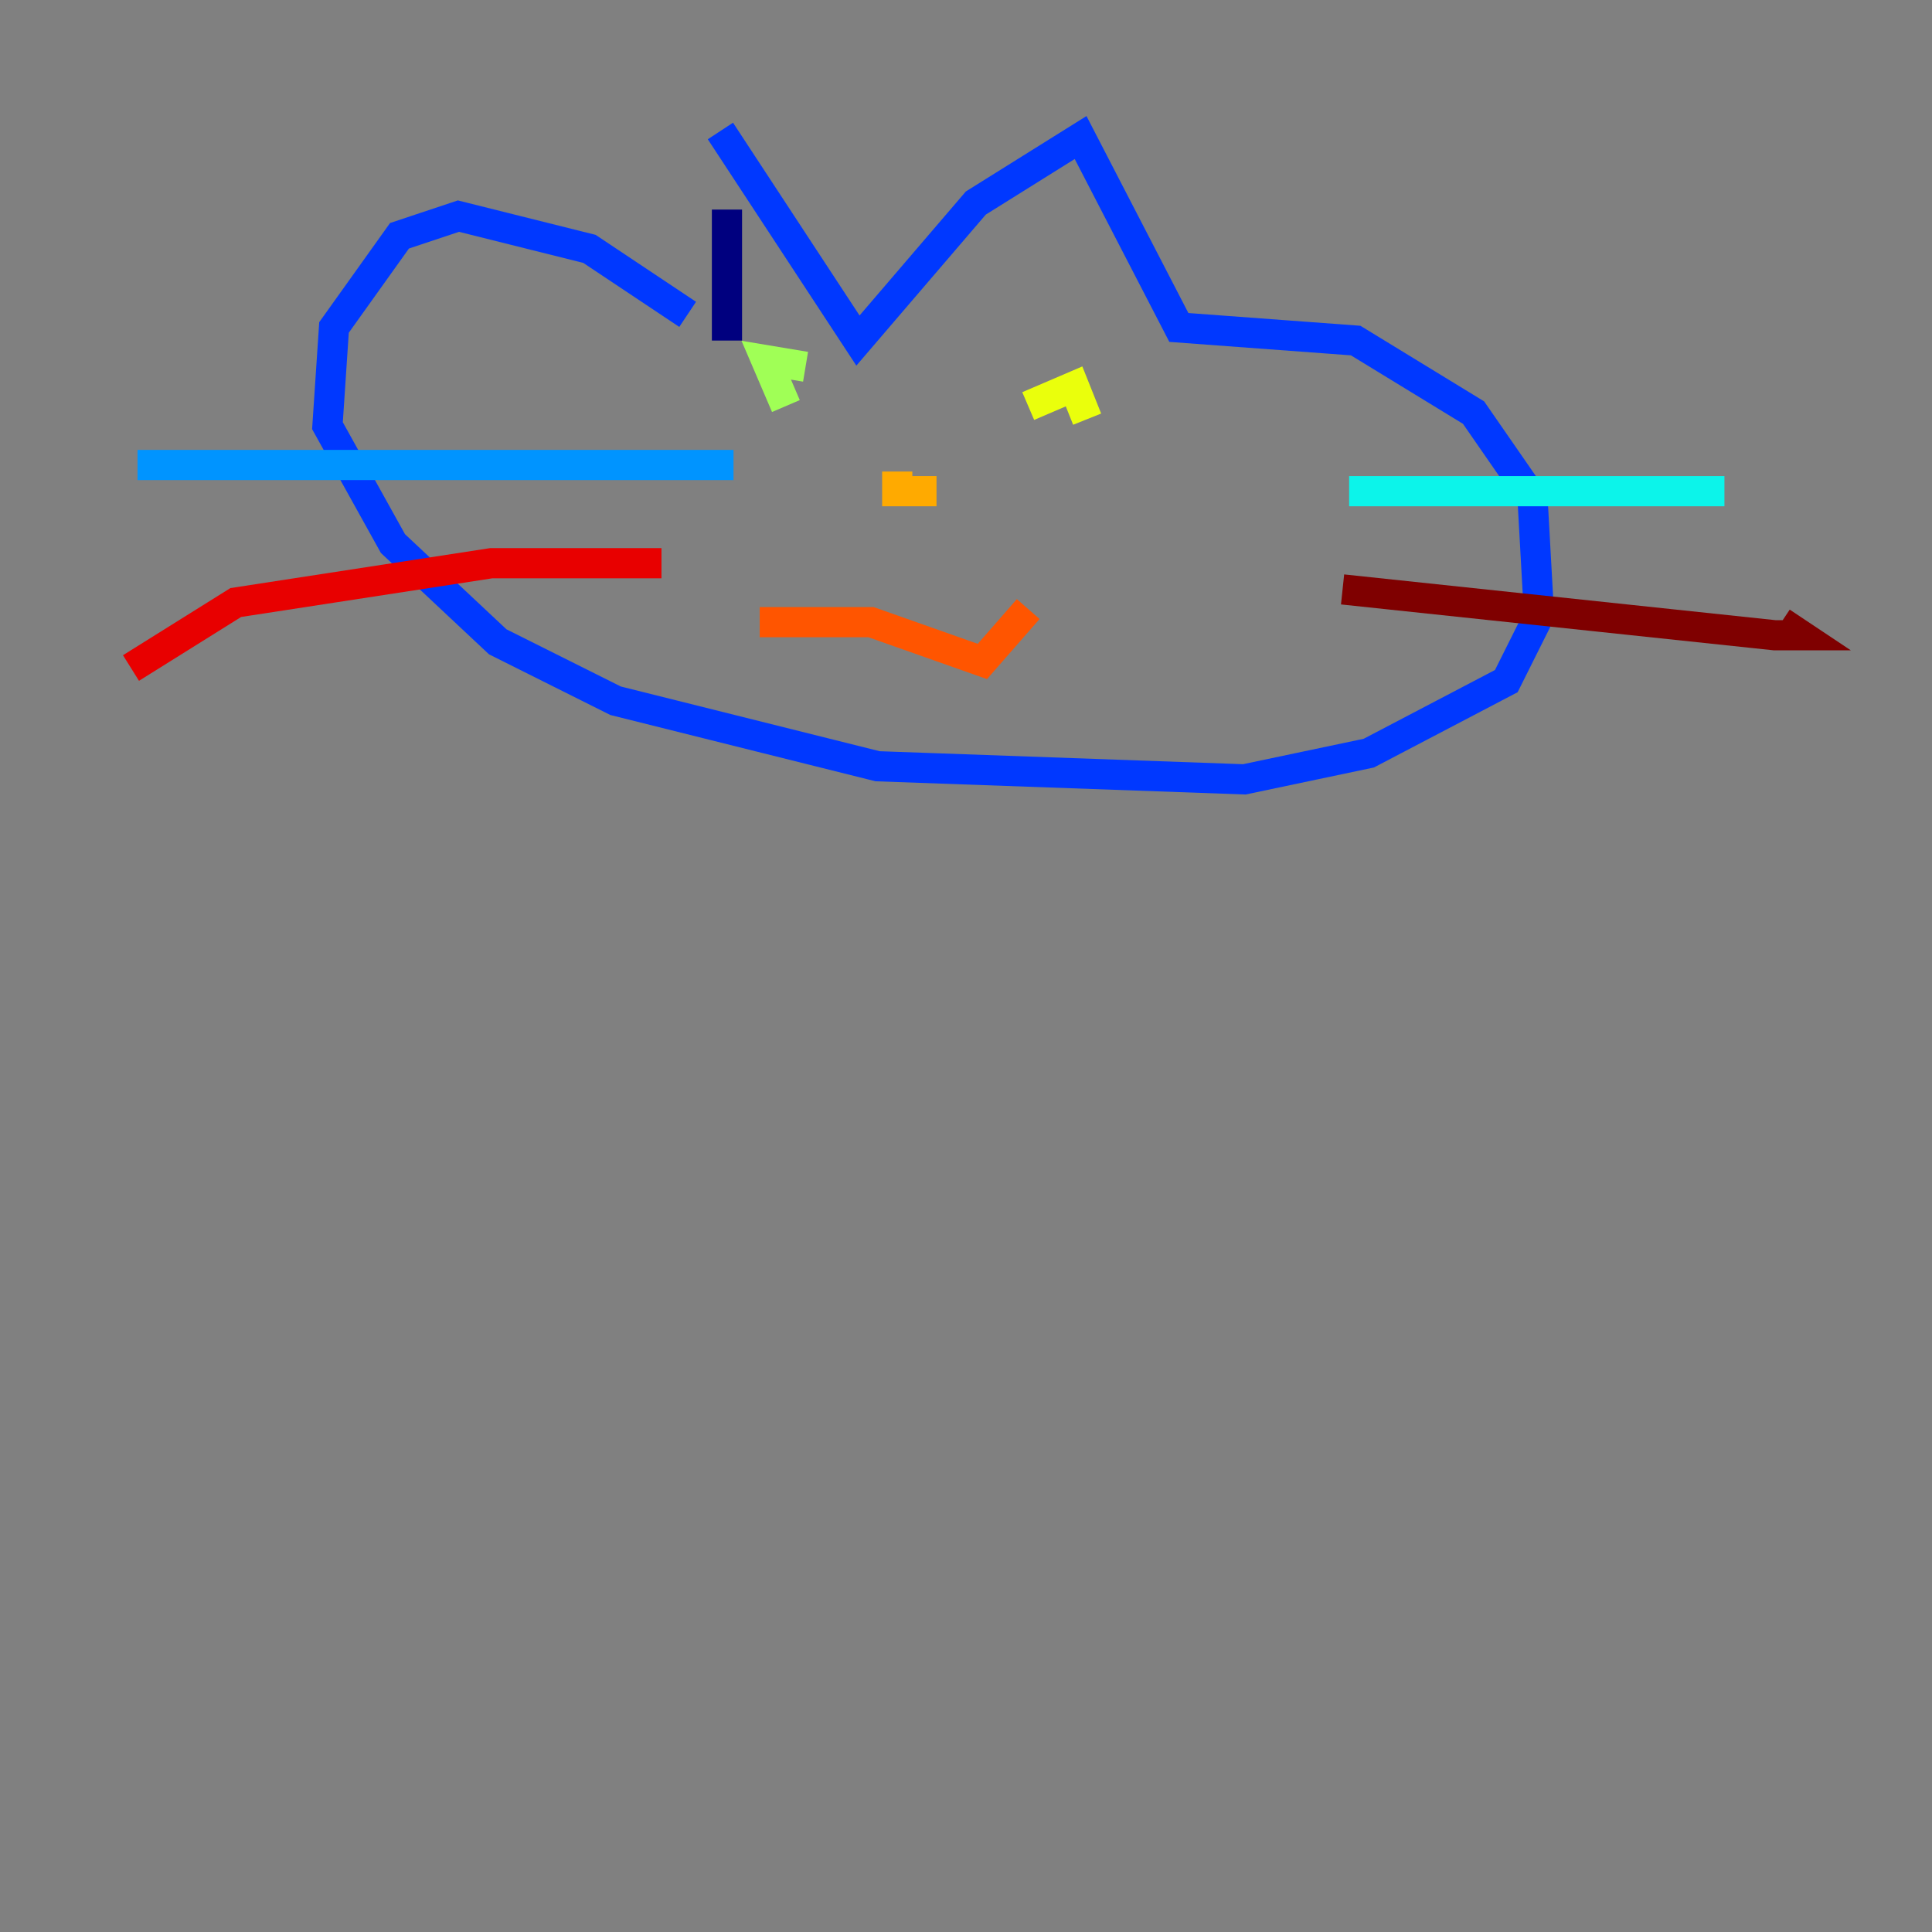 <?xml version="1.0" encoding="utf-8" ?>
<svg baseProfile="tiny" height="128" version="1.2" viewBox="0,0,128,128" width="128" xmlns="http://www.w3.org/2000/svg" xmlns:ev="http://www.w3.org/2001/xml-events" xmlns:xlink="http://www.w3.org/1999/xlink"><rect x="0" y="0" width="128" height="128" fill="#808080" stroke="none"/><defs /><polyline fill="none" points="48.163,22.563 48.163,13.885" stroke="#00007f" stroke-width="2" /><polyline fill="none" points="49.031,15.186 49.031,15.186" stroke="#0000e8" stroke-width="2" /><polyline fill="none" points="47.729,8.678 56.841,22.563 64.651,13.451 71.593,9.112 78.102,21.695 89.817,22.563 97.627,27.336 101.532,32.976 101.966,40.786 99.797,45.125 90.685,49.898 82.441,51.634 58.142,50.766 40.786,46.427 32.976,42.522 26.034,36.014 21.695,28.203 22.129,21.695 26.468,15.62 30.373,14.319 39.051,16.488 45.559,20.827" stroke="#0038ff" stroke-width="2" /><polyline fill="none" points="48.597,30.807 9.112,30.807" stroke="#0094ff" stroke-width="2" /><polyline fill="none" points="89.383,32.542 113.248,32.542 113.248,31.675" stroke="#0cf4ea" stroke-width="2" /><polyline fill="none" points="54.237,27.77 54.237,27.77" stroke="#56ffa0" stroke-width="2" /><polyline fill="none" points="52.068,26.902 50.766,23.864 53.37,24.298" stroke="#a0ff56" stroke-width="2" /><polyline fill="none" points="68.122,26.902 71.159,25.6 72.027,27.77" stroke="#eaff0c" stroke-width="2" /><polyline fill="none" points="59.444,31.241 59.444,32.542 62.047,32.542" stroke="#ffaa00" stroke-width="2" /><polyline fill="none" points="50.332,41.22 57.709,41.22 65.085,43.824 68.122,40.352" stroke="#ff5500" stroke-width="2" /><polyline fill="none" points="43.824,37.315 32.542,37.315 15.62,39.919 8.678,44.258" stroke="#e80000" stroke-width="2" /><polyline fill="none" points="88.949,39.051 117.586,42.088 119.322,42.088 118.02,41.22" stroke="#7f0000" stroke-width="2" /></svg>